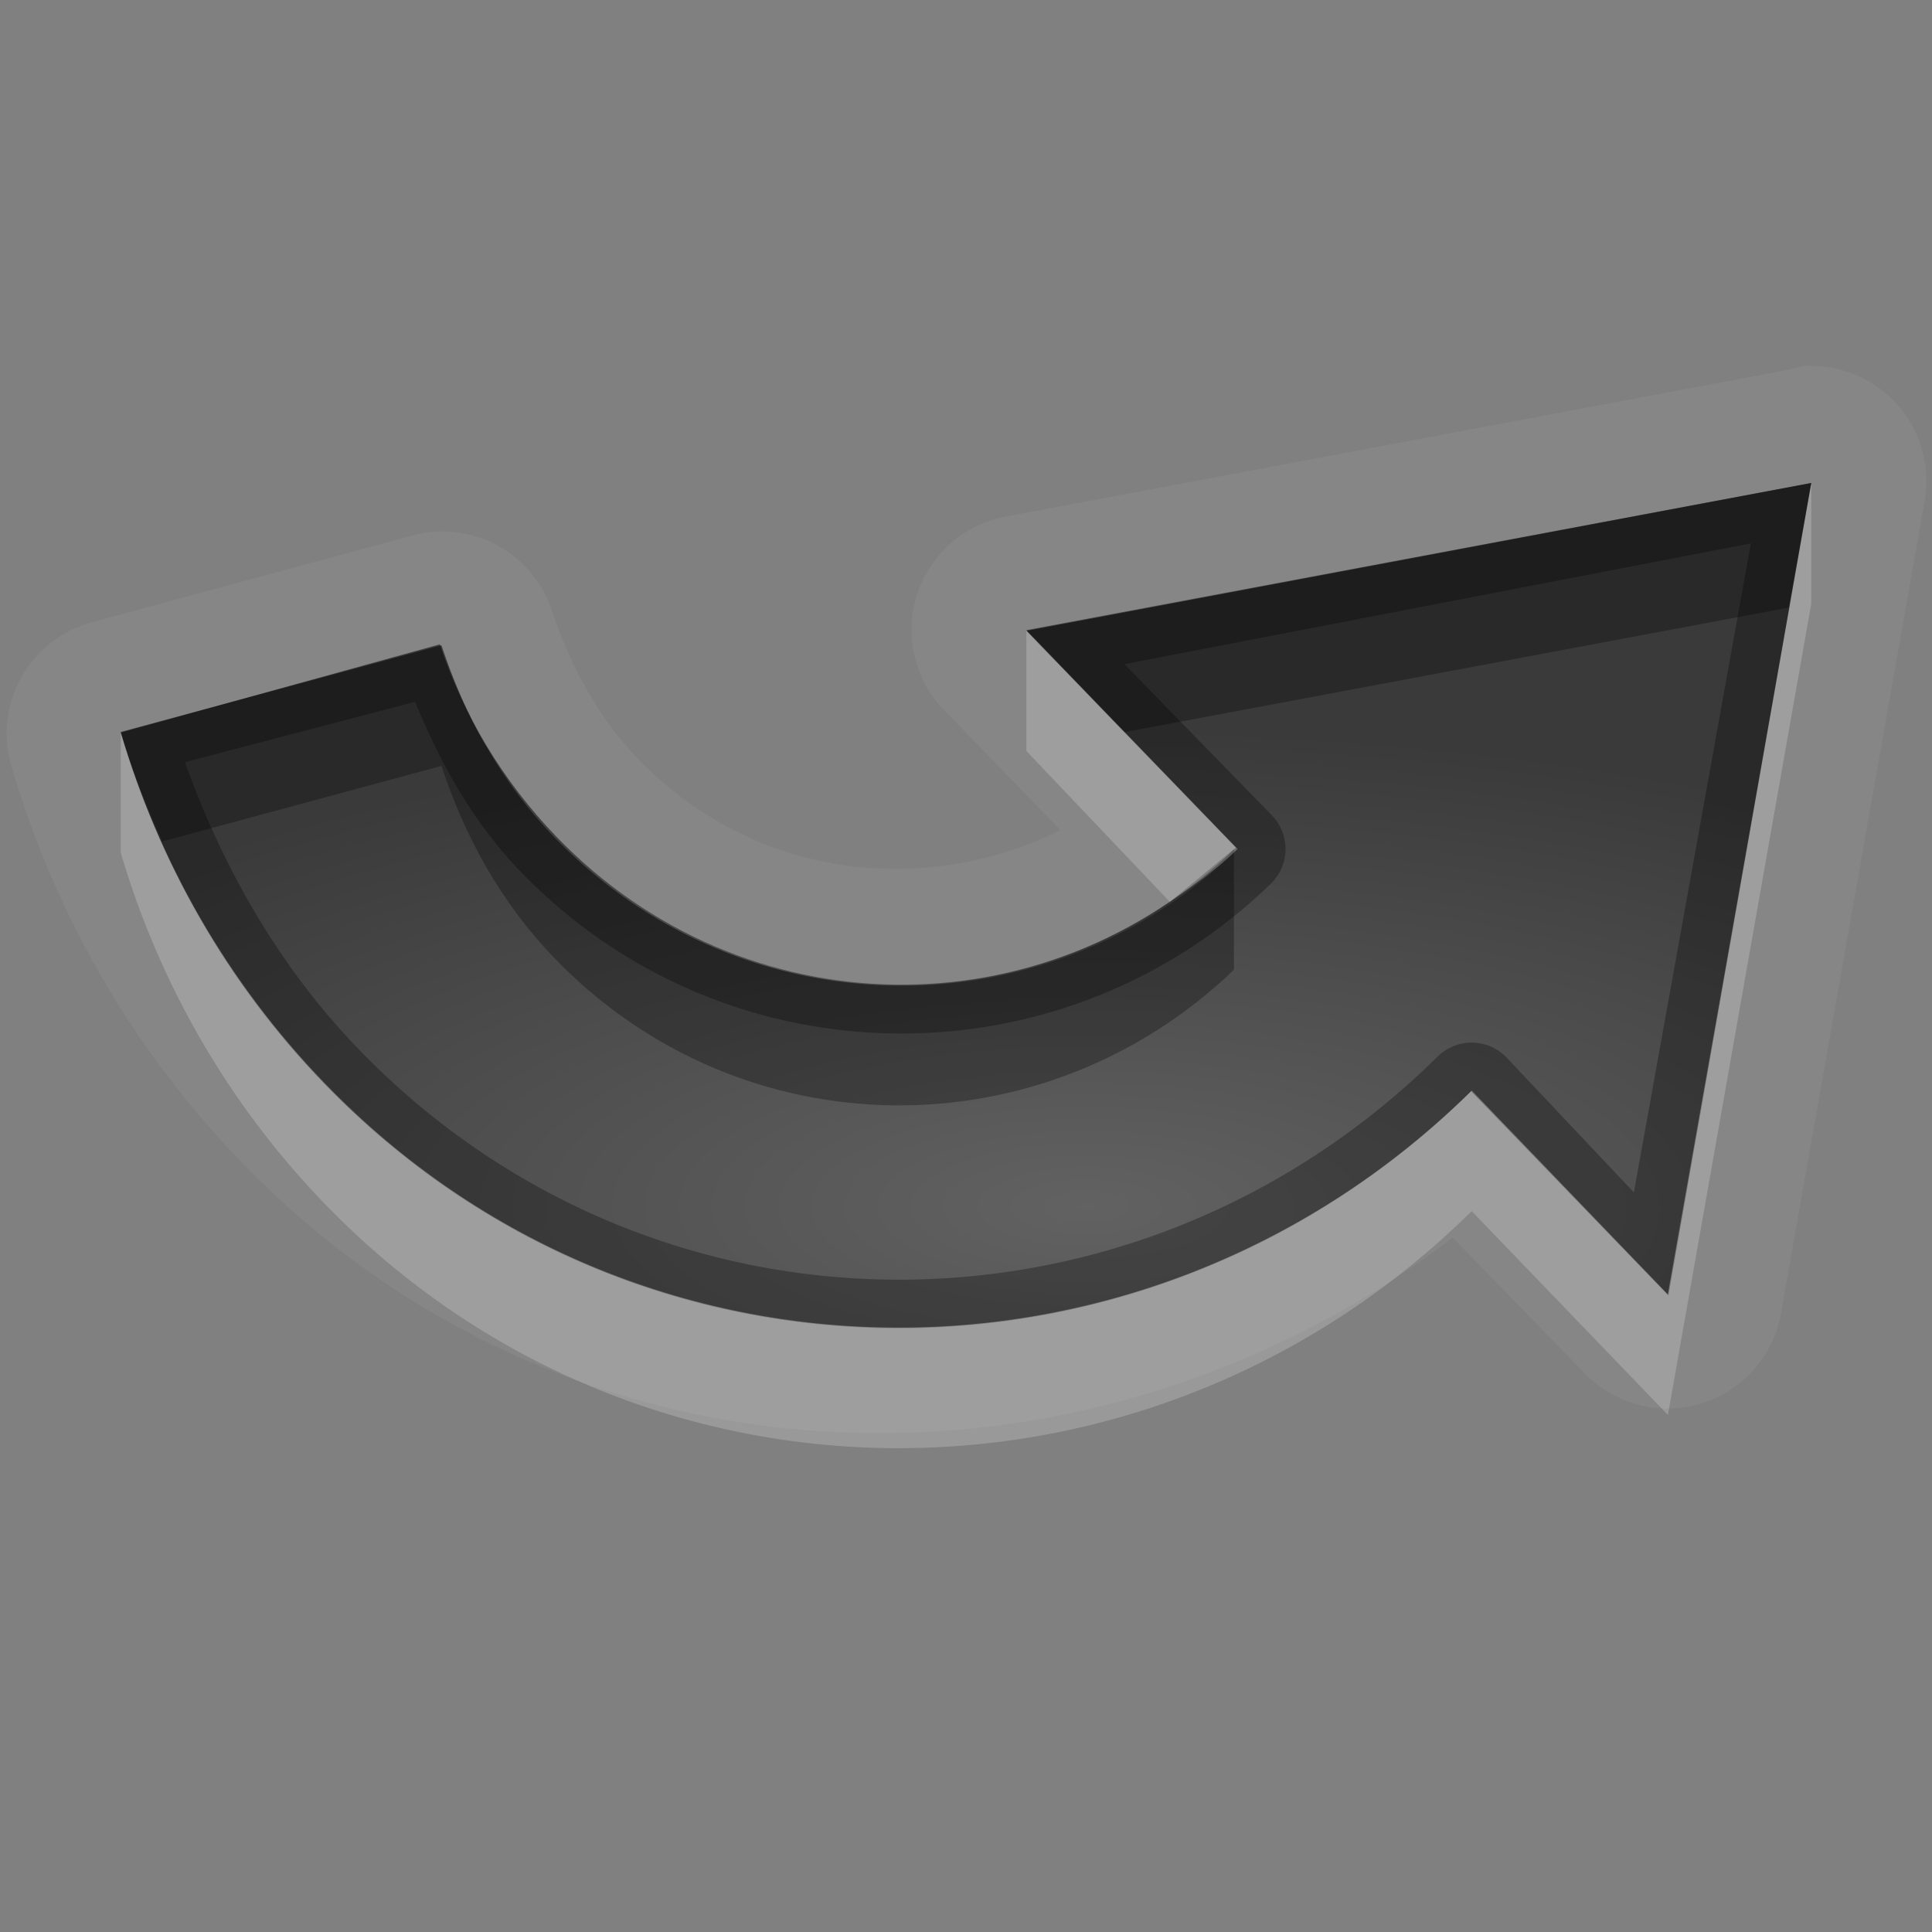 <?xml version="1.0" encoding="UTF-8" standalone="no"?>
<svg xmlns="http://www.w3.org/2000/svg" xmlns:xlink="http://www.w3.org/1999/xlink" xmlns:sodipodi="http://sodipodi.sourceforge.net/DTD/sodipodi-0.dtd" xmlns:inkscape="http://www.inkscape.org/namespaces/inkscape" width="16" height="16" version="1.0">
 <rect width="100%" height="100%" fill="#808080" stroke="none"/>
 <defs id="defs4">
  <linearGradient id="StandardGradient" gradientTransform="scale(0.922,1.085)" y1="0.922" x2="0" y2="19.387" gradientUnits="userSpaceOnUse">
   <stop id="stop3283" stop-opacity="0.235"/>
   <stop offset="1" id="stop2651" stop-opacity="0.549"/>
  </linearGradient>
  <radialGradient inkscape:collect="always" xlink:href="#StandardGradient" id="radialGradient3829" cx="9" cy="12.5" r="7" gradientTransform="matrix(1.571,0,0,0.571,-5.143,2.857)" gradientUnits="userSpaceOnUse"/>
 </defs>
 <g inkscape:label="Calque 1" id="layer1" inkscape:groupmode="layer">
  <path inkscape:connector-curvature="0" d="m 14.938,3.031 a 0.954,0.954 0 0 0 -0.125,0.031 l -6.5,1.219 a 0.954,0.954 0 0 0 -0.5,1.594 l 0.969,1 C 7.633,7.44 6.236,7.27 5.281,6.281 4.947,5.935 4.72,5.507 4.562,5.031 A 0.954,0.954 0 0 0 3.406,4.437 L 0.75,5.156 a 0.954,0.954 0 0 0 -0.656,1.188 C 0.448,7.548 1.079,8.671 2,9.625 4.726,12.447 9.004,12.551 12.031,10.25 l 1.094,1.125 a 0.954,0.954 0 0 0 1.625,-0.5 l 1.188,-6.719 a 0.954,0.954 0 0 0 -0.906,-1.125 0.954,0.954 0 0 0 -0.094,0 z M 15,4 13.812,10.719 12.188,9.031 C 9.53,11.654 5.29,11.664 2.688,8.969 1.877,8.129 1.313,7.125 1,6.062 l 2.656,-0.719 c 0.193,0.583 0.489,1.129 0.938,1.594 1.547,1.602 4.07,1.636 5.656,0.094 l -1.75,-1.812 6.5,-1.219 z" id="path5023" opacity="0.05" fill="#ffffff"/>
  <path inkscape:connector-curvature="0" d="M 13.817,10.73 15,4 8.5,5.225 10.235,7.02 C 8.649,8.563 6.155,8.531 4.608,6.929 4.159,6.464 3.836,5.918 3.643,5.336 L 1,6.067 c 0.313,1.063 0.873,2.067 1.684,2.906 2.603,2.695 6.842,2.688 9.499,0.065 l 1.634,1.691 z" id="Shadow" inkscape:label="#path3268" fill="url(#radialGradient3829)"/>
  <path inkscape:connector-curvature="0" d="m 15,4 -6.5,1.219 0.812,0.844 5.5,-1.031 L 15,4 z M 3.656,5.344 1,6.062 c 0.091,0.31 0.21,0.609 0.344,0.906 l 2.312,-0.625 c 0.193,0.583 0.489,1.129 0.938,1.594 1.541,1.596 4.038,1.618 5.625,0.094 l 0,-0.031 0,-0.969 -0.531,0.438 C 8.117,8.541 5.974,8.366 4.594,6.937 4.145,6.473 3.849,5.926 3.656,5.344 z" id="BevelShadow" inkscape:label="#path3181" opacity="0.3"/>
  <path inkscape:connector-curvature="0" d="M 15,4 13.812,10.719 12.188,9.031 C 9.53,11.654 5.29,11.664 2.688,8.969 1.877,8.129 1.313,7.125 1,6.062 l 0,1 c 0.313,1.063 0.877,2.067 1.688,2.906 2.603,2.695 6.842,2.685 9.5,0.062 l 1.625,1.688 L 15,5 l 0,-1 z m -6.5,1.219 0,1 1.188,1.25 c 0.19,-0.13 0.391,-0.271 0.562,-0.438 l -1.75,-1.812 z m -4.844,0.125 c 0.097,0.291 0.214,0.576 0.375,0.844 -0.154,-0.268 -0.278,-0.552 -0.375,-0.844 z" id="BevelHighlight" inkscape:label="#path3191" opacity="0.2" fill="#ffffff"/>
  <path d="M 15 4 L 8.5 5.219 L 10.25 7.031 C 8.664 8.574 6.141 8.539 4.594 6.938 C 4.145 6.473 3.849 5.926 3.656 5.344 L 1 6.062 C 1.313 7.125 1.877 8.129 2.688 8.969 C 5.29 11.664 9.53 11.654 12.188 9.031 L 13.812 10.719 L 15 4 z M 14.5 4.5 L 13.531 9.875 L 12.469 8.75 A 0.401 0.401 0 0 0 11.906 8.75 C 9.4 11.223 5.42 11.225 2.969 8.688 C 2.302 7.997 1.841 7.174 1.531 6.312 L 3.438 5.812 C 3.644 6.312 3.91 6.802 4.312 7.219 C 6.009 8.975 8.791 9.005 10.531 7.312 A 0.401 0.401 0 0 0 10.531 6.75 L 9.312 5.5 L 14.5 4.5 z " id="path3831" opacity="0.3"/>
 </g>
</svg>

